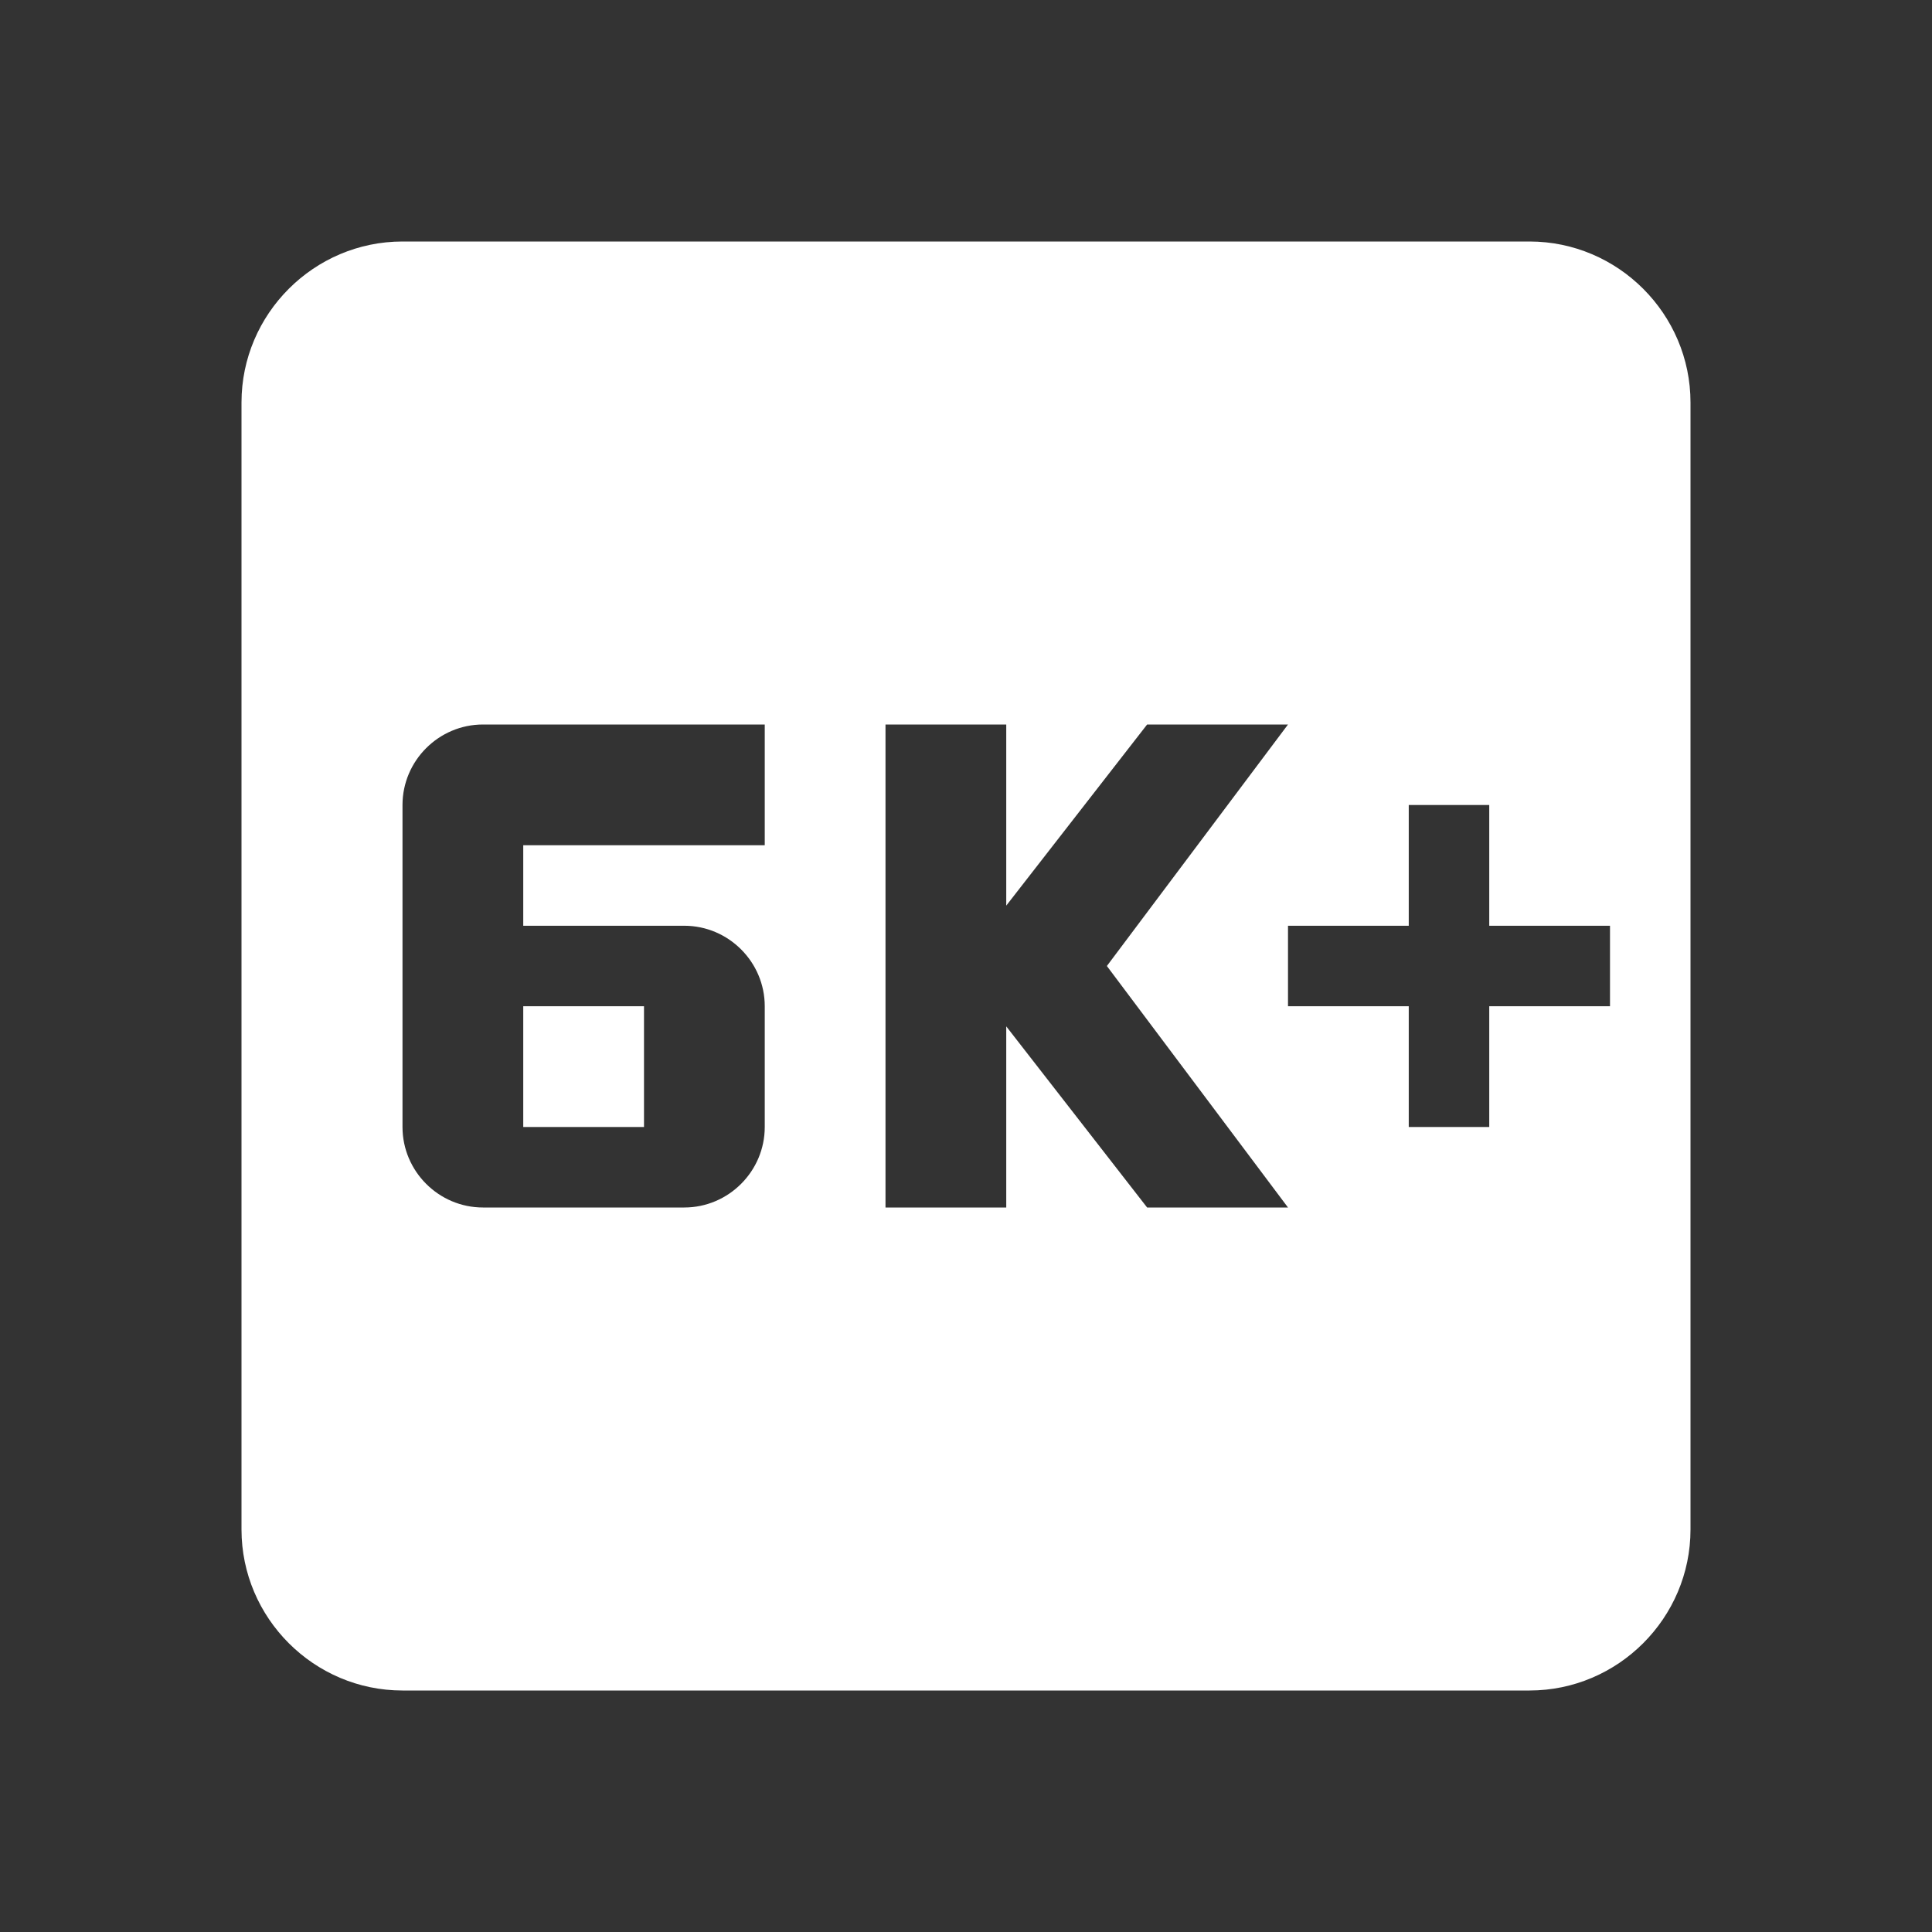 <svg width="24" height="24" viewBox="0 0 24 24" fill="none" xmlns="http://www.w3.org/2000/svg">
<rect x="0" y="0" width="24" height="24" fill="#333333" stroke="none"/>
<path d="M6.5 12.5H8V14H6.5V12.5ZM19 3H5C3.9 3 3 3.9 3 5V19C3 20.1 3.9 21 5 21H19C20.1 21 21 20.1 21 19V5C21 3.9 20.1 3 19 3ZM9.5 10.5H6.5V11.5H8.5C9.05 11.5 9.5 11.95 9.5 12.5V14C9.5 14.55 9.05 15 8.5 15H6C5.45 15 5 14.55 5 14V10C5 9.45 5.45 9 6 9H9.5V10.5ZM16 15H14.25L12.5 12.75V15H11V9H12.5V11.25L14.25 9H16L13.75 12L16 15ZM20 12.5H18.5V14H17.5V12.5H16V11.5H17.5V10H18.5V11.5H20V12.5Z" fill="white"/>
</svg>
